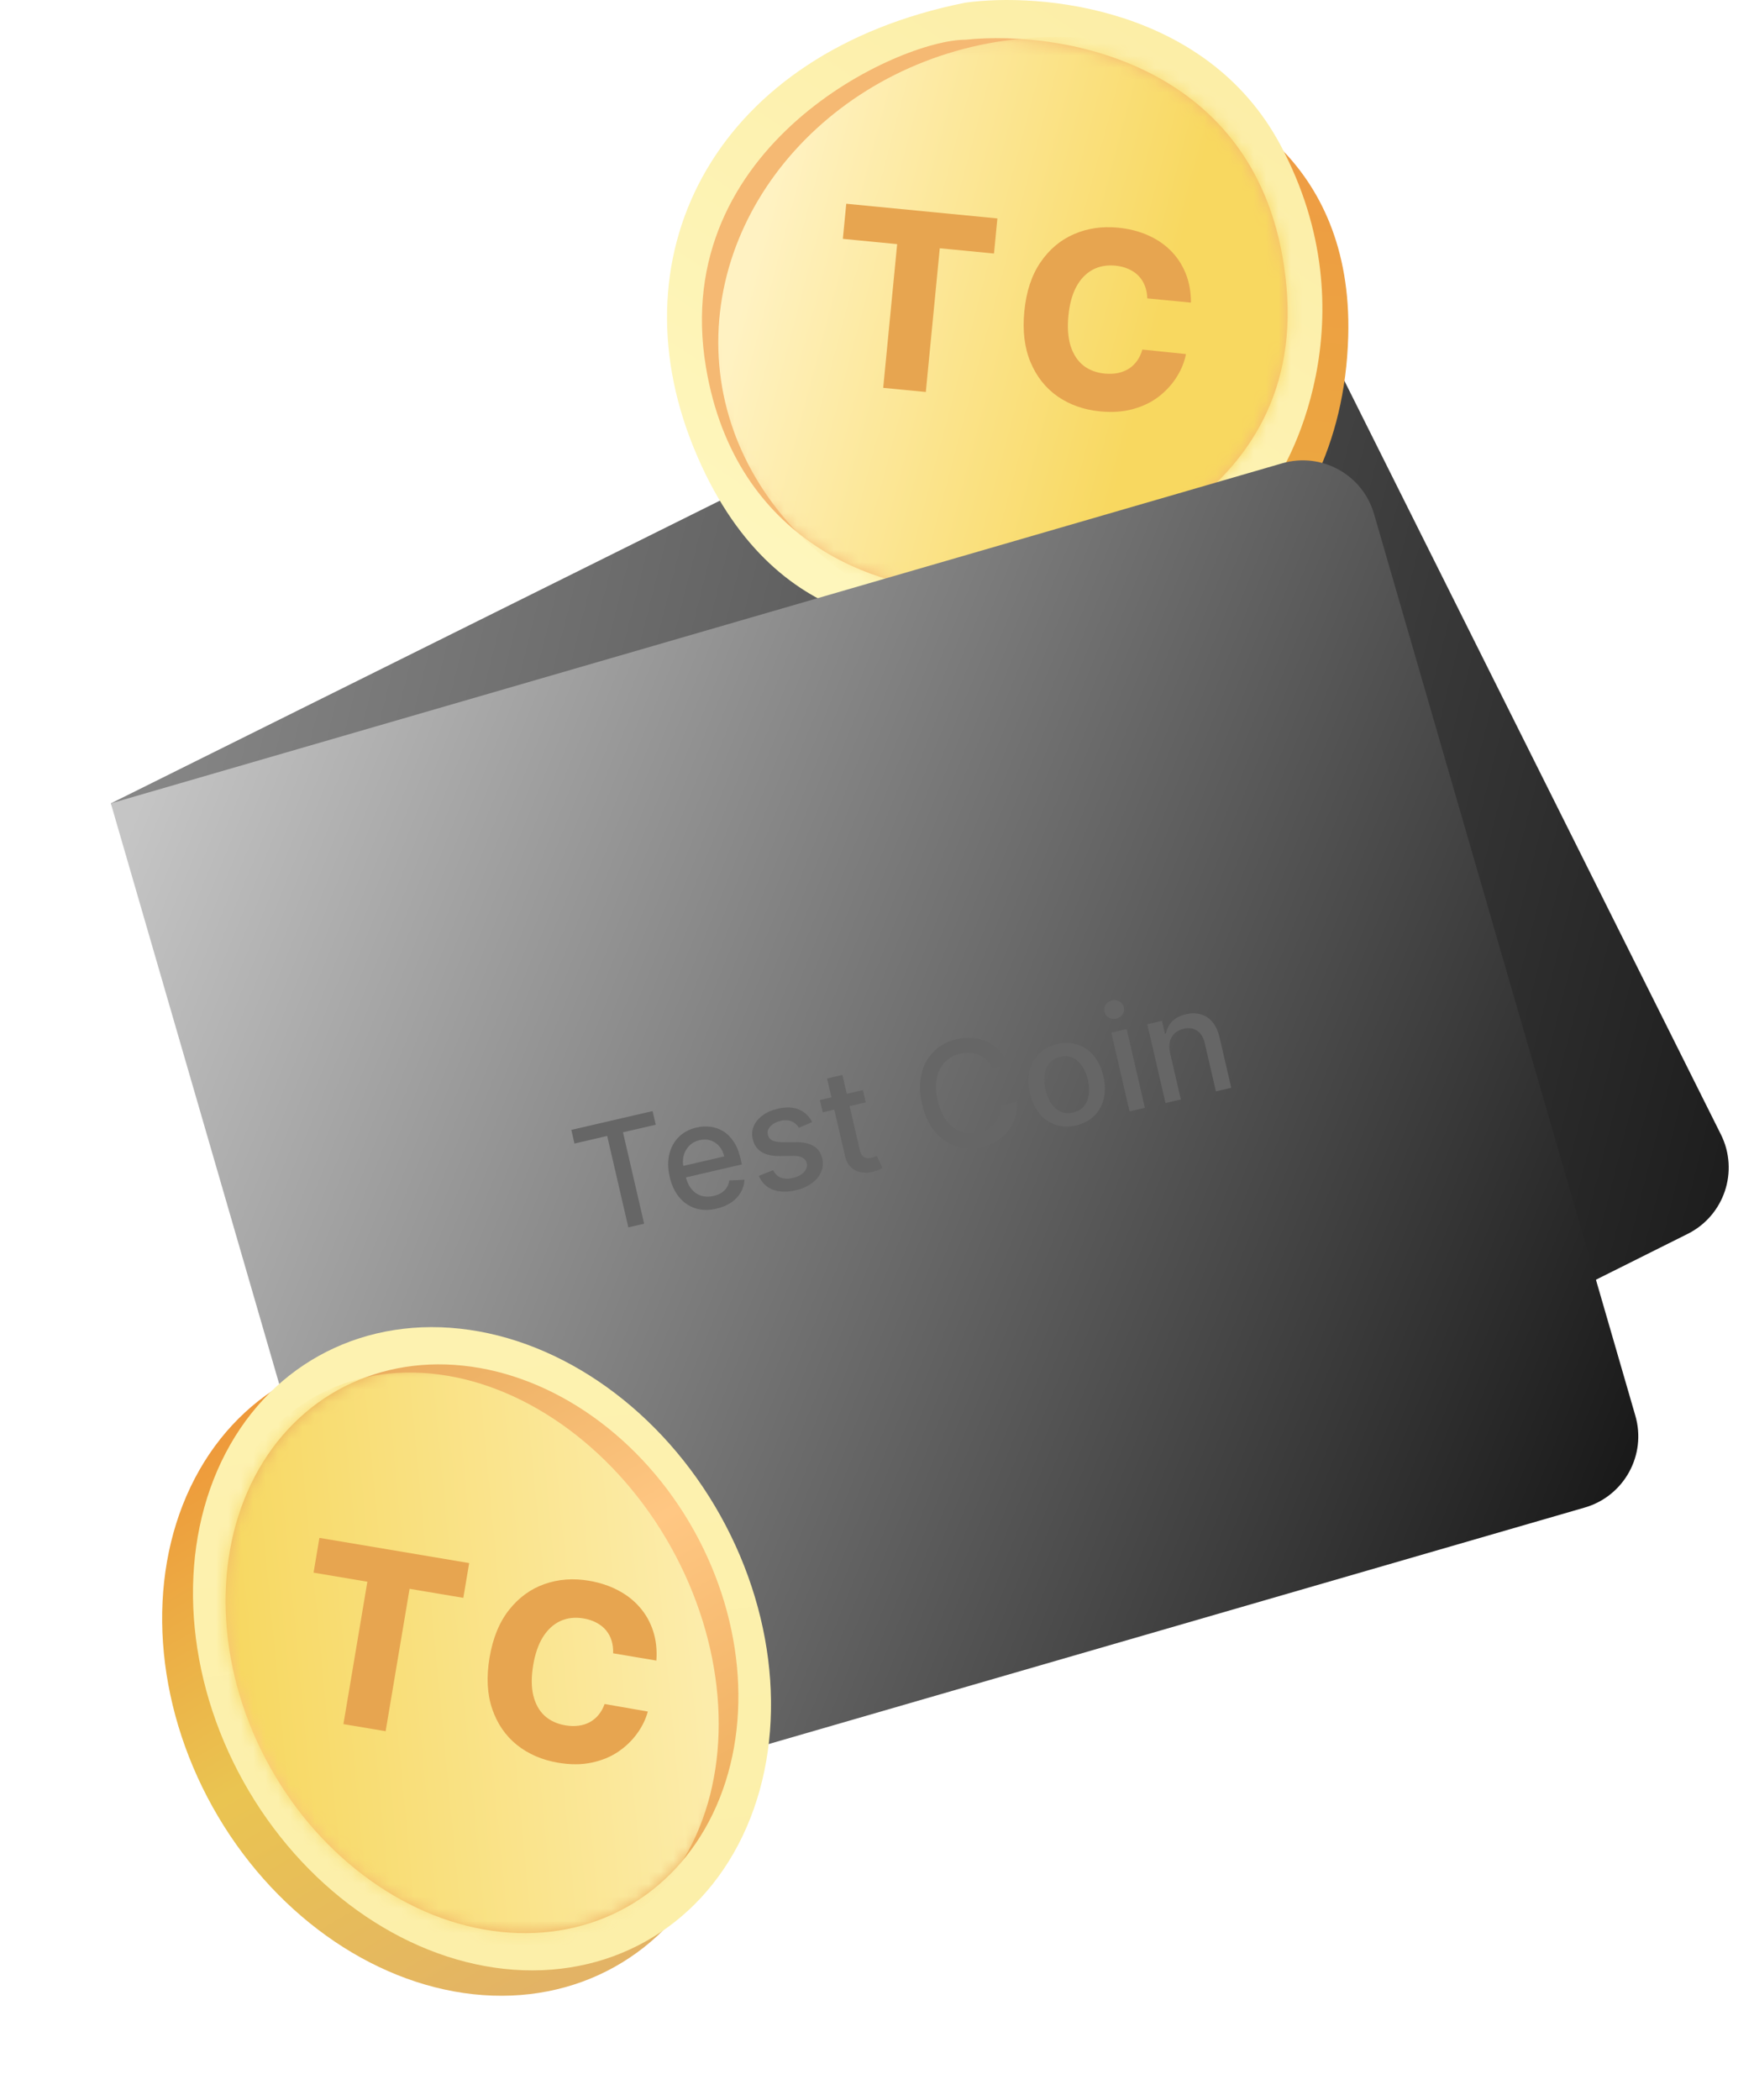 <svg width="142" height="170" viewBox="0 0 142 170" fill="none" xmlns="http://www.w3.org/2000/svg">
<path d="M8.975 65.036L97.303 21.134C100.266 19.661 103.862 20.865 105.341 23.825L139.319 91.837C140.8 94.802 139.597 98.405 136.633 99.886L48.31 144.01L8.975 65.036Z" fill="url(#paint0_linear_7_77)"/>
<path d="M109.15 27.216C109.55 12.816 98.983 7.549 93.65 6.716C90.817 23.383 86.05 56.216 89.65 54.216C94.15 51.716 108.65 45.216 109.15 27.216Z" fill="url(#paint1_linear_7_77)"/>
<path d="M103.65 11.716C97.65 0.516 84.15 -0.618 78.15 0.216C58.15 4.216 49.65 20.216 56.15 36.216C62.65 52.216 75.15 50.716 78.15 50.716C81.15 50.716 101.15 41.216 102.65 39.716C104.15 38.216 111.15 25.716 103.65 11.716Z" fill="url(#paint2_linear_7_77)"/>
<path d="M104.15 23.216C102.55 5.216 86.15 2.383 78.15 3.216C72.85 3.216 54.15 11.716 57.15 29.716C59.55 44.116 71.483 47.716 77.15 47.716C86.817 47.049 105.75 41.216 104.15 23.216Z" fill="#F5B973"/>
<mask id="mask0_7_77" style="mask-type:alpha" maskUnits="userSpaceOnUse" x="56" y="3" width="49" height="45">
<path d="M104.15 23.216C102.55 5.216 86.15 2.383 78.15 3.216C72.85 3.216 54.15 11.716 57.15 29.716C59.55 44.116 71.483 47.716 77.15 47.716C86.817 47.049 105.75 41.216 104.15 23.216Z" fill="#F5B973"/>
</mask>
<g mask="url(#mask0_7_77)">
<path d="M113.15 27.716C113.15 40.971 100.838 51.716 85.65 51.716C70.463 51.716 58.15 40.971 58.15 27.716C58.15 14.461 70.312 3 85.5 3C100.688 3 113.15 14.461 113.15 27.716Z" fill="url(#paint3_linear_7_77)"/>
<path d="M68.235 19.336L68.511 16.494L80.747 17.682L80.472 20.524L76.082 20.098L74.952 31.733L71.502 31.398L72.632 19.763L68.235 19.336ZM96.418 24.498L92.884 24.155C92.872 23.788 92.807 23.451 92.689 23.144C92.571 22.838 92.403 22.57 92.182 22.339C91.962 22.108 91.692 21.923 91.373 21.782C91.059 21.637 90.704 21.546 90.308 21.508C89.606 21.439 88.983 21.552 88.441 21.847C87.903 22.142 87.466 22.602 87.13 23.225C86.798 23.85 86.587 24.624 86.498 25.547C86.404 26.509 86.463 27.328 86.673 28.005C86.888 28.677 87.23 29.203 87.697 29.581C88.17 29.956 88.75 30.176 89.438 30.243C89.825 30.28 90.181 30.265 90.506 30.197C90.836 30.129 91.13 30.012 91.389 29.847C91.653 29.678 91.876 29.464 92.058 29.206C92.245 28.943 92.386 28.64 92.481 28.298L96.014 28.662C95.89 29.297 95.643 29.91 95.272 30.502C94.905 31.095 94.428 31.622 93.841 32.083C93.254 32.54 92.56 32.882 91.757 33.108C90.96 33.335 90.064 33.4 89.07 33.304C87.76 33.177 86.614 32.775 85.633 32.1C84.657 31.42 83.924 30.497 83.433 29.331C82.942 28.166 82.773 26.789 82.928 25.201C83.082 23.608 83.517 22.287 84.233 21.239C84.948 20.19 85.852 19.429 86.945 18.955C88.038 18.48 89.227 18.306 90.514 18.431C91.39 18.516 92.189 18.717 92.91 19.034C93.631 19.347 94.252 19.764 94.772 20.285C95.293 20.802 95.697 21.415 95.985 22.123C96.273 22.831 96.418 23.623 96.418 24.498Z" fill="#E7A550"/>
</g>
<g filter="url(#filter0_d_7_77)">
<path d="M8.974 65.036L103.801 37.507C106.985 36.582 110.314 38.415 111.237 41.599L132.394 114.607C133.317 117.79 131.484 121.117 128.301 122.04L33.472 149.521L8.974 65.036Z" fill="url(#paint4_linear_7_77)"/>
</g>
<ellipse cx="36.526" cy="135.527" rx="22.105" ry="27.144" transform="rotate(-29.145 36.526 135.527)" fill="url(#paint5_linear_7_77)"/>
<ellipse cx="39.022" cy="133.473" rx="22.105" ry="27.144" transform="rotate(-29.145 39.022 133.473)" fill="url(#paint6_linear_7_77)"/>
<ellipse cx="39.02" cy="133.473" rx="19.652" ry="23.974" transform="rotate(-29.145 39.02 133.473)" fill="url(#paint7_linear_7_77)"/>
<mask id="mask1_7_77" style="mask-type:alpha" maskUnits="userSpaceOnUse" x="18" y="110" width="42" height="47">
<ellipse cx="39.02" cy="133.473" rx="19.652" ry="23.974" transform="rotate(-29.145 39.02 133.473)" fill="#F9DB6C"/>
</mask>
<g mask="url(#mask1_7_77)">
<ellipse cx="37.52" cy="134.625" rx="19.242" ry="24.69" transform="rotate(-29.145 37.52 134.625)" fill="url(#paint8_linear_7_77)"/>
<path d="M25.385 127.312L25.859 124.496L37.983 126.536L37.509 129.352L33.159 128.62L31.22 140.148L27.802 139.573L29.741 128.045L25.385 127.312ZM53.139 134.43L49.637 133.841C49.651 133.473 49.61 133.133 49.514 132.819C49.418 132.505 49.268 132.225 49.064 131.98C48.861 131.734 48.605 131.53 48.296 131.368C47.992 131.202 47.645 131.086 47.252 131.02C46.557 130.902 45.928 130.972 45.366 131.228C44.809 131.485 44.341 131.913 43.962 132.511C43.588 133.111 43.323 133.868 43.169 134.784C43.009 135.736 43.01 136.557 43.173 137.247C43.341 137.933 43.645 138.481 44.084 138.891C44.53 139.298 45.093 139.558 45.775 139.673C46.158 139.737 46.514 139.747 46.843 139.701C47.177 139.657 47.479 139.561 47.749 139.414C48.024 139.264 48.261 139.066 48.461 138.821C48.666 138.572 48.828 138.28 48.947 137.945L52.445 138.555C52.278 139.18 51.988 139.774 51.576 140.339C51.169 140.904 50.656 141.397 50.038 141.816C49.421 142.231 48.705 142.523 47.889 142.693C47.077 142.864 46.179 142.866 45.194 142.701C43.896 142.482 42.781 142.002 41.849 141.259C40.924 140.513 40.256 139.541 39.848 138.344C39.44 137.147 39.368 135.762 39.633 134.189C39.898 132.61 40.424 131.323 41.211 130.327C41.998 129.331 42.953 128.635 44.076 128.238C45.199 127.841 46.398 127.75 47.673 127.965C48.541 128.111 49.324 128.367 50.021 128.734C50.718 129.096 51.309 129.556 51.791 130.112C52.275 130.664 52.635 131.303 52.873 132.03C53.111 132.756 53.2 133.556 53.139 134.43Z" fill="#E7A550"/>
</g>
<path d="M46.508 92.574L46.253 91.47L52.833 89.947L53.089 91.051L50.436 91.665L52.148 99.064L50.869 99.359L49.157 91.961L46.508 92.574ZM58.009 97.843C57.38 97.988 56.808 97.979 56.292 97.816C55.778 97.649 55.341 97.349 54.982 96.916C54.624 96.48 54.369 95.931 54.216 95.27C54.065 94.616 54.053 94.013 54.181 93.458C54.312 92.903 54.566 92.434 54.941 92.053C55.319 91.671 55.804 91.412 56.397 91.274C56.757 91.191 57.119 91.17 57.484 91.211C57.849 91.252 58.196 91.368 58.523 91.561C58.85 91.753 59.139 92.035 59.388 92.406C59.636 92.774 59.828 93.248 59.962 93.826L60.063 94.266L54.994 95.439L54.779 94.509L58.632 93.618C58.556 93.291 58.423 93.017 58.232 92.796C58.04 92.572 57.807 92.415 57.532 92.324C57.26 92.232 56.963 92.224 56.642 92.298C56.294 92.379 56.009 92.535 55.788 92.767C55.57 92.995 55.422 93.263 55.344 93.569C55.269 93.873 55.268 94.183 55.341 94.502L55.51 95.228C55.608 95.654 55.767 96 55.986 96.264C56.207 96.528 56.471 96.707 56.779 96.802C57.086 96.894 57.421 96.898 57.784 96.814C58.019 96.76 58.226 96.677 58.404 96.566C58.582 96.452 58.726 96.311 58.835 96.142C58.945 95.974 59.014 95.782 59.043 95.565L60.267 95.505C60.253 95.873 60.154 96.215 59.971 96.531C59.79 96.845 59.533 97.115 59.201 97.344C58.871 97.569 58.474 97.735 58.009 97.843ZM65.755 90.836L64.676 91.296C64.596 91.163 64.489 91.043 64.357 90.937C64.227 90.83 64.067 90.755 63.876 90.711C63.685 90.668 63.461 90.676 63.204 90.736C62.852 90.817 62.577 90.964 62.378 91.176C62.179 91.385 62.108 91.613 62.165 91.86C62.214 92.073 62.333 92.226 62.52 92.32C62.708 92.413 62.988 92.461 63.358 92.463L64.425 92.461C65.043 92.46 65.529 92.568 65.882 92.784C66.235 93 66.464 93.333 66.569 93.784C66.657 94.166 66.625 94.532 66.473 94.882C66.323 95.229 66.071 95.532 65.717 95.792C65.365 96.051 64.933 96.24 64.418 96.36C63.704 96.525 63.086 96.507 62.564 96.307C62.042 96.105 61.664 95.733 61.431 95.192L62.589 94.731C62.736 95.027 62.944 95.228 63.214 95.335C63.483 95.439 63.804 95.448 64.178 95.361C64.585 95.267 64.89 95.107 65.095 94.882C65.299 94.654 65.372 94.417 65.315 94.171C65.269 93.971 65.156 93.821 64.975 93.72C64.797 93.618 64.547 93.568 64.227 93.57L63.093 93.583C62.466 93.585 61.976 93.471 61.623 93.24C61.272 93.01 61.044 92.667 60.939 92.213C60.852 91.837 60.881 91.483 61.026 91.152C61.171 90.821 61.41 90.534 61.745 90.29C62.078 90.044 62.485 89.865 62.964 89.755C63.653 89.595 64.23 89.619 64.695 89.826C65.159 90.031 65.513 90.368 65.755 90.836ZM69.861 88.246L70.091 89.242L66.608 90.048L66.378 89.052L69.861 88.246ZM66.958 87.308L68.2 87.021L69.596 93.053C69.651 93.294 69.729 93.467 69.829 93.572C69.929 93.674 70.041 93.734 70.164 93.752C70.29 93.767 70.421 93.759 70.556 93.727C70.656 93.704 70.742 93.677 70.813 93.646C70.885 93.615 70.94 93.59 70.98 93.573L71.441 94.546C71.376 94.59 71.28 94.642 71.153 94.7C71.028 94.761 70.865 94.816 70.667 94.865C70.341 94.946 70.023 94.959 69.713 94.902C69.403 94.846 69.131 94.71 68.897 94.496C68.664 94.282 68.503 93.983 68.414 93.598L66.958 87.308ZM81.638 86.194L80.342 86.494C80.228 86.229 80.079 86.007 79.895 85.828C79.711 85.648 79.503 85.508 79.273 85.407C79.043 85.306 78.797 85.246 78.536 85.228C78.278 85.209 78.013 85.231 77.742 85.293C77.252 85.407 76.842 85.632 76.511 85.968C76.184 86.303 75.963 86.735 75.849 87.263C75.738 87.79 75.761 88.397 75.92 89.083C76.08 89.775 76.326 90.333 76.658 90.758C76.992 91.182 77.381 91.471 77.825 91.625C78.269 91.779 78.733 91.8 79.217 91.688C79.486 91.626 79.732 91.531 79.956 91.403C80.183 91.272 80.377 91.112 80.541 90.922C80.704 90.733 80.829 90.519 80.917 90.28C81.006 90.038 81.046 89.775 81.036 89.491L82.332 89.196C82.36 89.63 82.315 90.045 82.197 90.443C82.081 90.837 81.897 91.198 81.646 91.524C81.397 91.847 81.091 92.123 80.727 92.353C80.364 92.583 79.948 92.752 79.48 92.861C78.744 93.031 78.047 93.008 77.391 92.793C76.734 92.575 76.164 92.177 75.681 91.601C75.2 91.024 74.855 90.283 74.646 89.378C74.436 88.47 74.421 87.653 74.603 86.925C74.784 86.195 75.122 85.589 75.617 85.107C76.111 84.623 76.725 84.295 77.459 84.126C77.91 84.021 78.346 83.989 78.766 84.029C79.188 84.065 79.585 84.172 79.955 84.348C80.325 84.522 80.653 84.764 80.941 85.074C81.228 85.381 81.46 85.754 81.638 86.194ZM87.117 91.106C86.519 91.245 85.966 91.229 85.457 91.058C84.948 90.887 84.513 90.584 84.152 90.148C83.792 89.712 83.536 89.165 83.383 88.506C83.23 87.845 83.219 87.238 83.351 86.685C83.483 86.133 83.74 85.668 84.122 85.291C84.504 84.914 84.994 84.656 85.592 84.518C86.19 84.379 86.743 84.396 87.252 84.567C87.761 84.737 88.196 85.042 88.557 85.481C88.918 85.919 89.175 86.469 89.328 87.13C89.481 87.789 89.491 88.393 89.359 88.943C89.226 89.493 88.969 89.956 88.587 90.333C88.205 90.71 87.715 90.968 87.117 91.106ZM86.88 90.064C87.267 89.974 87.565 89.797 87.772 89.533C87.979 89.27 88.104 88.953 88.147 88.585C88.193 88.216 88.168 87.826 88.074 87.416C87.98 87.01 87.831 86.65 87.627 86.339C87.426 86.024 87.174 85.792 86.872 85.643C86.569 85.495 86.224 85.465 85.836 85.555C85.446 85.645 85.146 85.824 84.937 86.091C84.73 86.358 84.605 86.677 84.559 87.049C84.516 87.417 84.542 87.805 84.636 88.212C84.731 88.622 84.879 88.983 85.079 89.295C85.282 89.606 85.535 89.835 85.837 89.981C86.142 90.126 86.49 90.154 86.88 90.064ZM91.445 89.969L89.969 83.592L91.211 83.305L92.686 89.682L91.445 89.969ZM90.369 82.463C90.153 82.513 89.951 82.484 89.762 82.376C89.576 82.265 89.46 82.108 89.413 81.906C89.365 81.701 89.401 81.509 89.52 81.33C89.641 81.147 89.81 81.031 90.026 80.981C90.242 80.931 90.442 80.962 90.629 81.073C90.817 81.181 90.935 81.338 90.982 81.543C91.029 81.745 90.992 81.937 90.871 82.12C90.752 82.299 90.585 82.413 90.369 82.463ZM94.722 85.222L95.598 89.008L94.356 89.295L92.881 82.918L94.072 82.643L94.312 83.681L94.391 83.662C94.46 83.291 94.627 82.966 94.892 82.689C95.16 82.411 95.534 82.217 96.013 82.106C96.447 82.006 96.849 82.009 97.218 82.116C97.586 82.22 97.901 82.43 98.164 82.746C98.426 83.061 98.618 83.482 98.74 84.007L99.679 88.064L98.438 88.351L97.534 84.444C97.427 83.982 97.222 83.649 96.921 83.444C96.62 83.237 96.259 83.182 95.838 83.279C95.55 83.346 95.308 83.468 95.113 83.644C94.921 83.82 94.787 84.043 94.713 84.314C94.641 84.582 94.644 84.884 94.722 85.222Z" fill="#666666"/>
<defs>
<filter id="filter0_d_7_77" x="0.974" y="29.267" width="139.659" height="128.253" filterUnits="userSpaceOnUse" color-interpolation-filters="sRGB">
<feFlood flood-opacity="0" result="BackgroundImageFix"/>
<feColorMatrix in="SourceAlpha" type="matrix" values="0 0 0 0 0 0 0 0 0 0 0 0 0 0 0 0 0 0 127 0" result="hardAlpha"/>
<feOffset/>
<feGaussianBlur stdDeviation="4"/>
<feComposite in2="hardAlpha" operator="out"/>
<feColorMatrix type="matrix" values="0 0 0 0 0.196 0 0 0 0 0.196 0 0 0 0 0.196 0 0 0 0.22 0"/>
<feBlend mode="normal" in2="BackgroundImageFix" result="effect1_dropShadow_7_77"/>
<feBlend mode="normal" in="SourceGraphic" in2="effect1_dropShadow_7_77" result="shape"/>
</filter>
<linearGradient id="paint0_linear_7_77" x1="11.191" y1="66.273" x2="142" y2="99.21" gradientUnits="userSpaceOnUse">
<stop stop-color="#868686"/>
<stop offset="1" stop-color="#1B1B1B"/>
</linearGradient>
<linearGradient id="paint1_linear_7_77" x1="104" y1="12" x2="101" y2="42.5" gradientUnits="userSpaceOnUse">
<stop stop-color="#EE9C43"/>
<stop offset="1" stop-color="#EBA840"/>
</linearGradient>
<linearGradient id="paint2_linear_7_77" x1="67.5" y1="48" x2="96" y2="4.5" gradientUnits="userSpaceOnUse">
<stop stop-color="#FEF6BC"/>
<stop offset="1" stop-color="#FCEEA7"/>
</linearGradient>
<linearGradient id="paint3_linear_7_77" x1="60.5" y1="23" x2="92.5" y2="31.5" gradientUnits="userSpaceOnUse">
<stop stop-color="#FFF2C2"/>
<stop offset="1" stop-color="#F8D860"/>
</linearGradient>
<linearGradient id="paint4_linear_7_77" x1="10.72" y1="66.273" x2="132.589" y2="115.679" gradientUnits="userSpaceOnUse">
<stop stop-color="#C5C5C5"/>
<stop offset="1" stop-color="#1A1A1A"/>
</linearGradient>
<linearGradient id="paint5_linear_7_77" x1="35.439" y1="109.206" x2="36.526" y2="162.671" gradientUnits="userSpaceOnUse">
<stop stop-color="#EE993A"/>
<stop offset="0.479" stop-color="#EAC451"/>
<stop offset="0.974" stop-color="#E3B365"/>
</linearGradient>
<linearGradient id="paint6_linear_7_77" x1="45.742" y1="108.488" x2="27.108" y2="155.146" gradientUnits="userSpaceOnUse">
<stop stop-color="#FDF2B0"/>
<stop offset="1" stop-color="#FCEFA9"/>
</linearGradient>
<linearGradient id="paint7_linear_7_77" x1="39.02" y1="109.499" x2="39.02" y2="157.447" gradientUnits="userSpaceOnUse">
<stop stop-color="#EAAD5F"/>
<stop offset="0.453" stop-color="#FFC783"/>
<stop offset="0.984" stop-color="#EDAD5C"/>
</linearGradient>
<linearGradient id="paint8_linear_7_77" x1="20.575" y1="128.684" x2="54.542" y2="143.598" gradientUnits="userSpaceOnUse">
<stop stop-color="#F7D862"/>
<stop offset="1" stop-color="#FCECAA"/>
</linearGradient>
</defs>
</svg>
